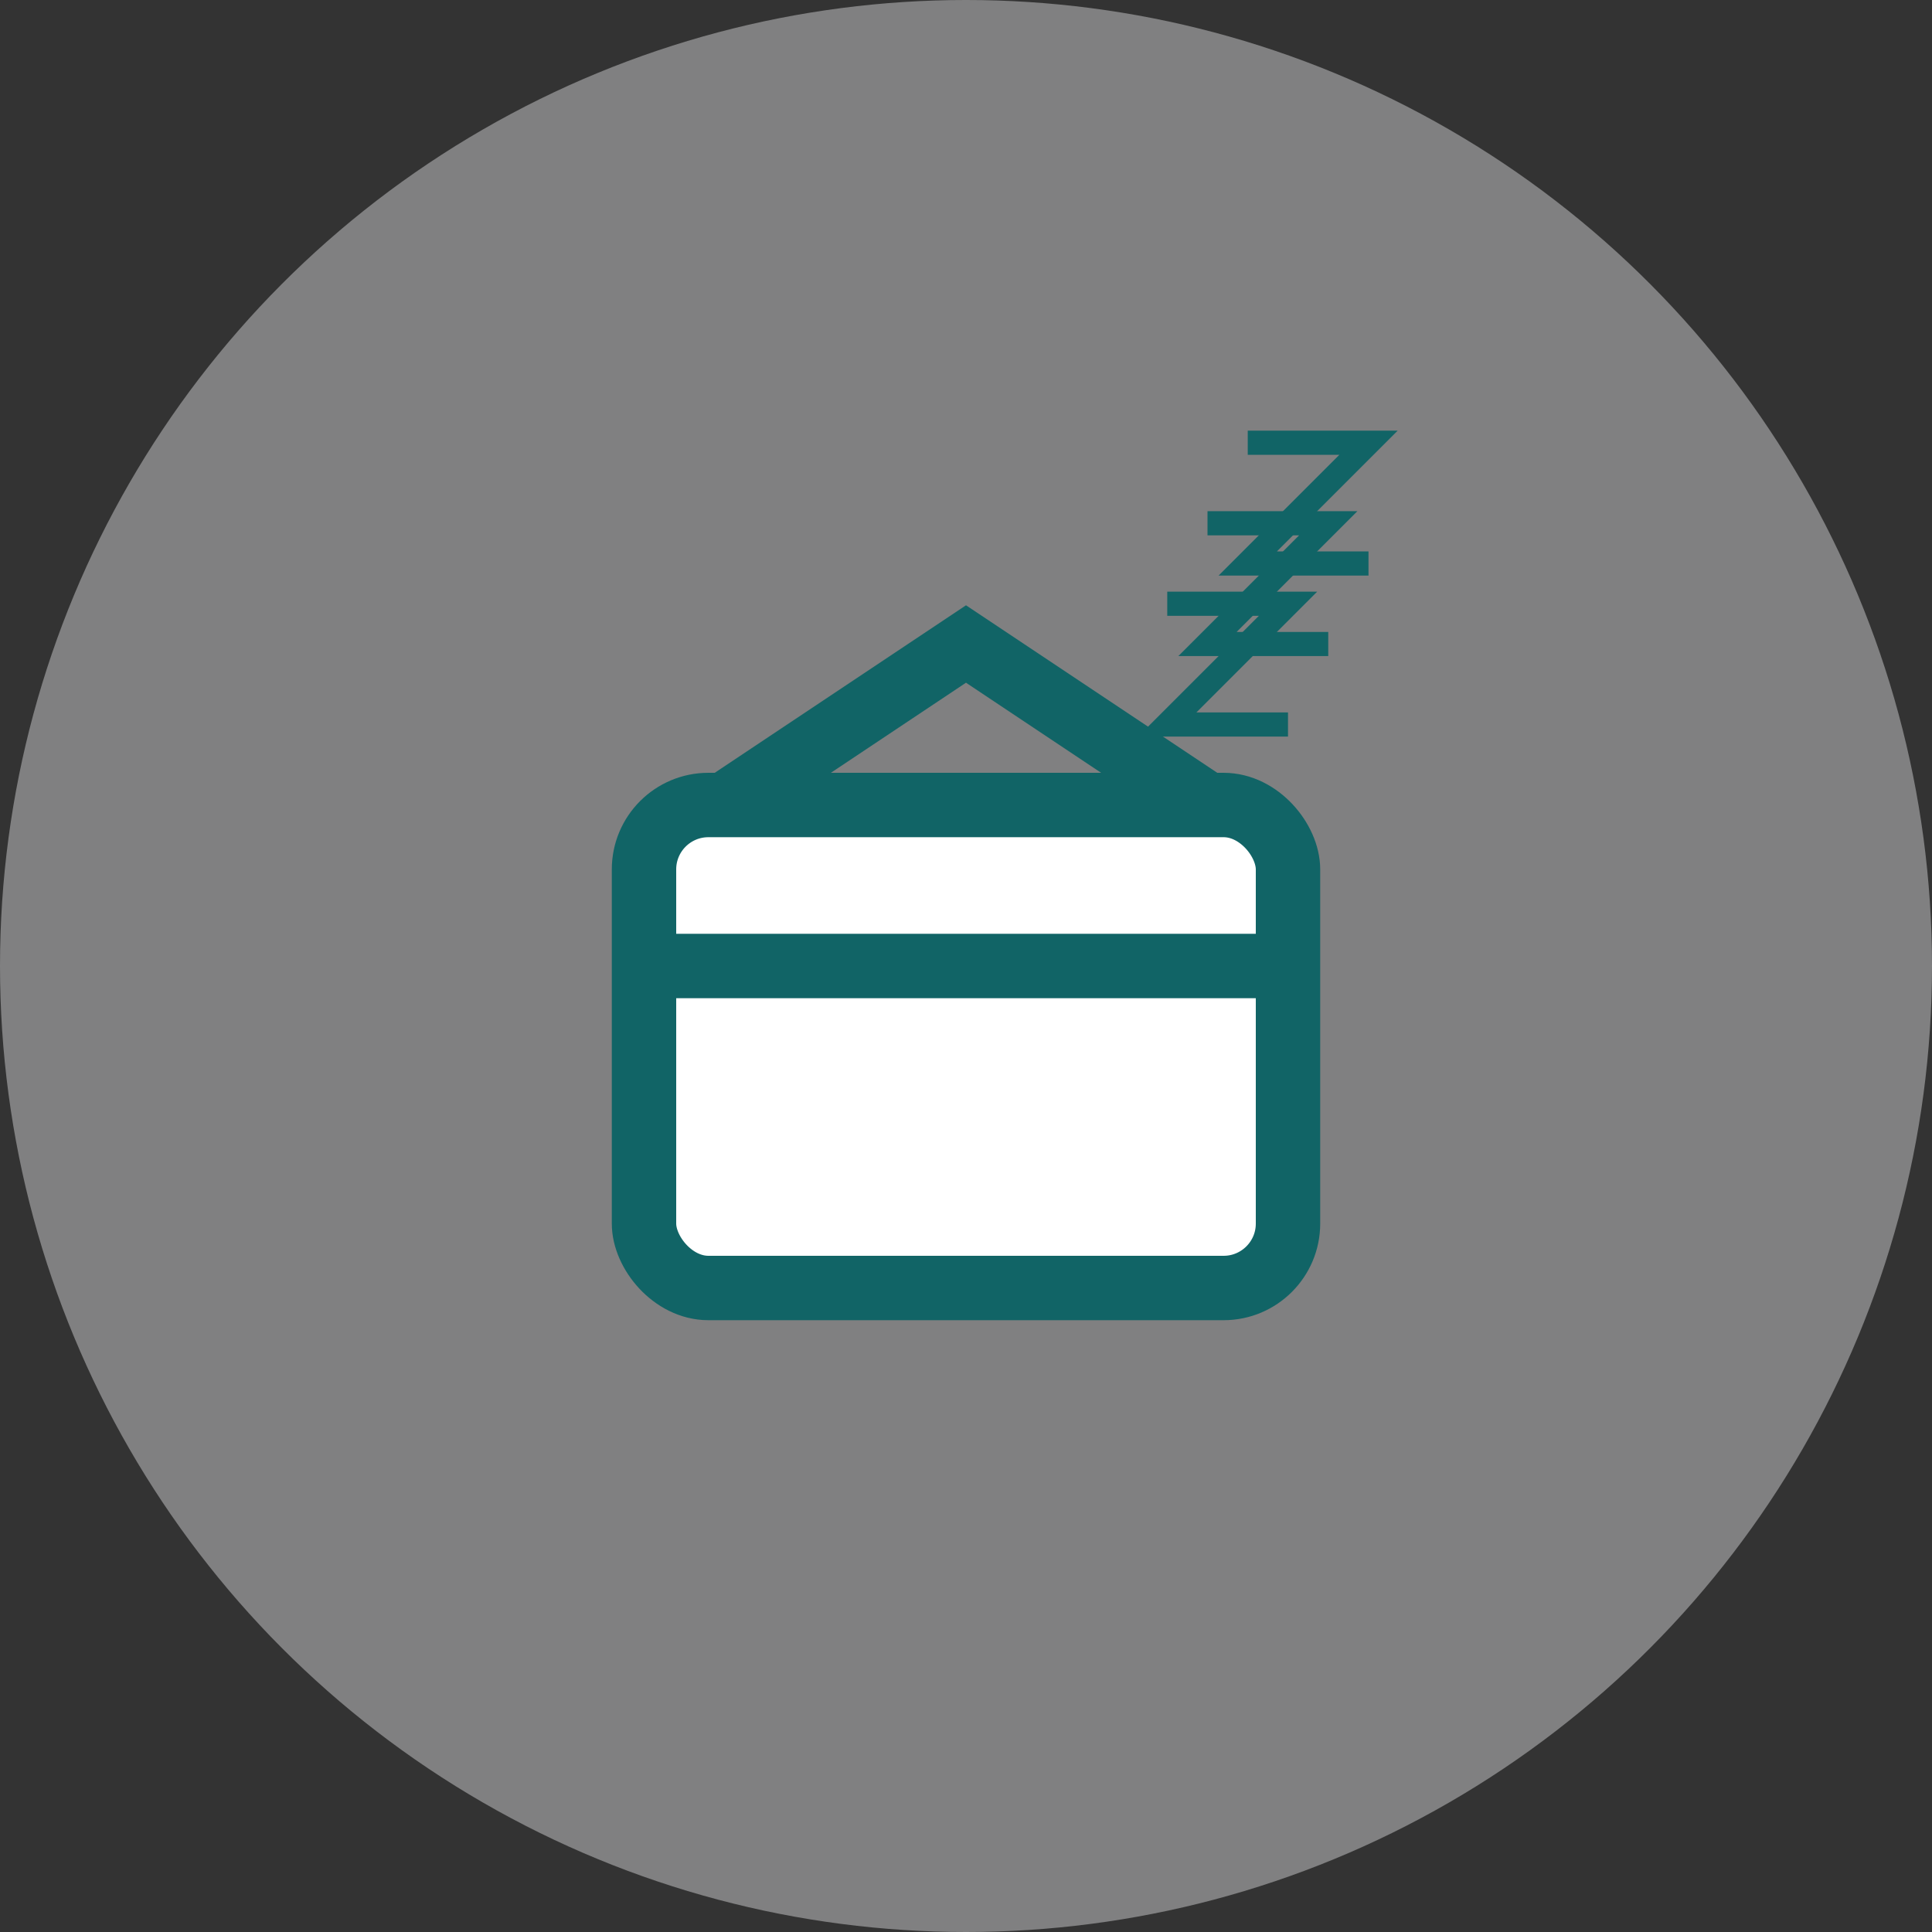 <?xml version="1.0" encoding="UTF-8"?>
<svg width="240" height="240" viewBox="0 0 240 240" fill="none" xmlns="http://www.w3.org/2000/svg">
    <rect x="0" y="0" width="240" height="240" fill="#333333" stroke="none"/>
    <!-- Фоновый круг -->
    <circle cx="120" cy="120" r="120" fill="#F3F4F6" fill-opacity="0.4"/>
    
    <!-- Основная фигура -->
    <g transform="translate(60, 60)">
        <!-- Коробка -->
        <rect x="20" y="40" width="80" height="60" rx="8" stroke="#116466" stroke-width="8" fill="white"/>
        <path d="M20 60 L100 60" stroke="#116466" stroke-width="8"/>
        
        <!-- Крышка -->
        <path d="M30 40 L60 20 L90 40" stroke="#116466" stroke-width="8" fill="none"/>
        
        <!-- Сонные Z's -->
        <g transform="translate(85, 15)">
            <path d="M0 0 L15 0 L0 15 L15 15" stroke="#116466" stroke-width="3"/>
            <path d="M5 -10 L20 -10 L5 5 L20 5" stroke="#116466" stroke-width="3"/>
            <path d="M10 -20 L25 -20 L10 -5 L25 -5" stroke="#116466" stroke-width="3"/>
        </g>
    </g>
</svg> 